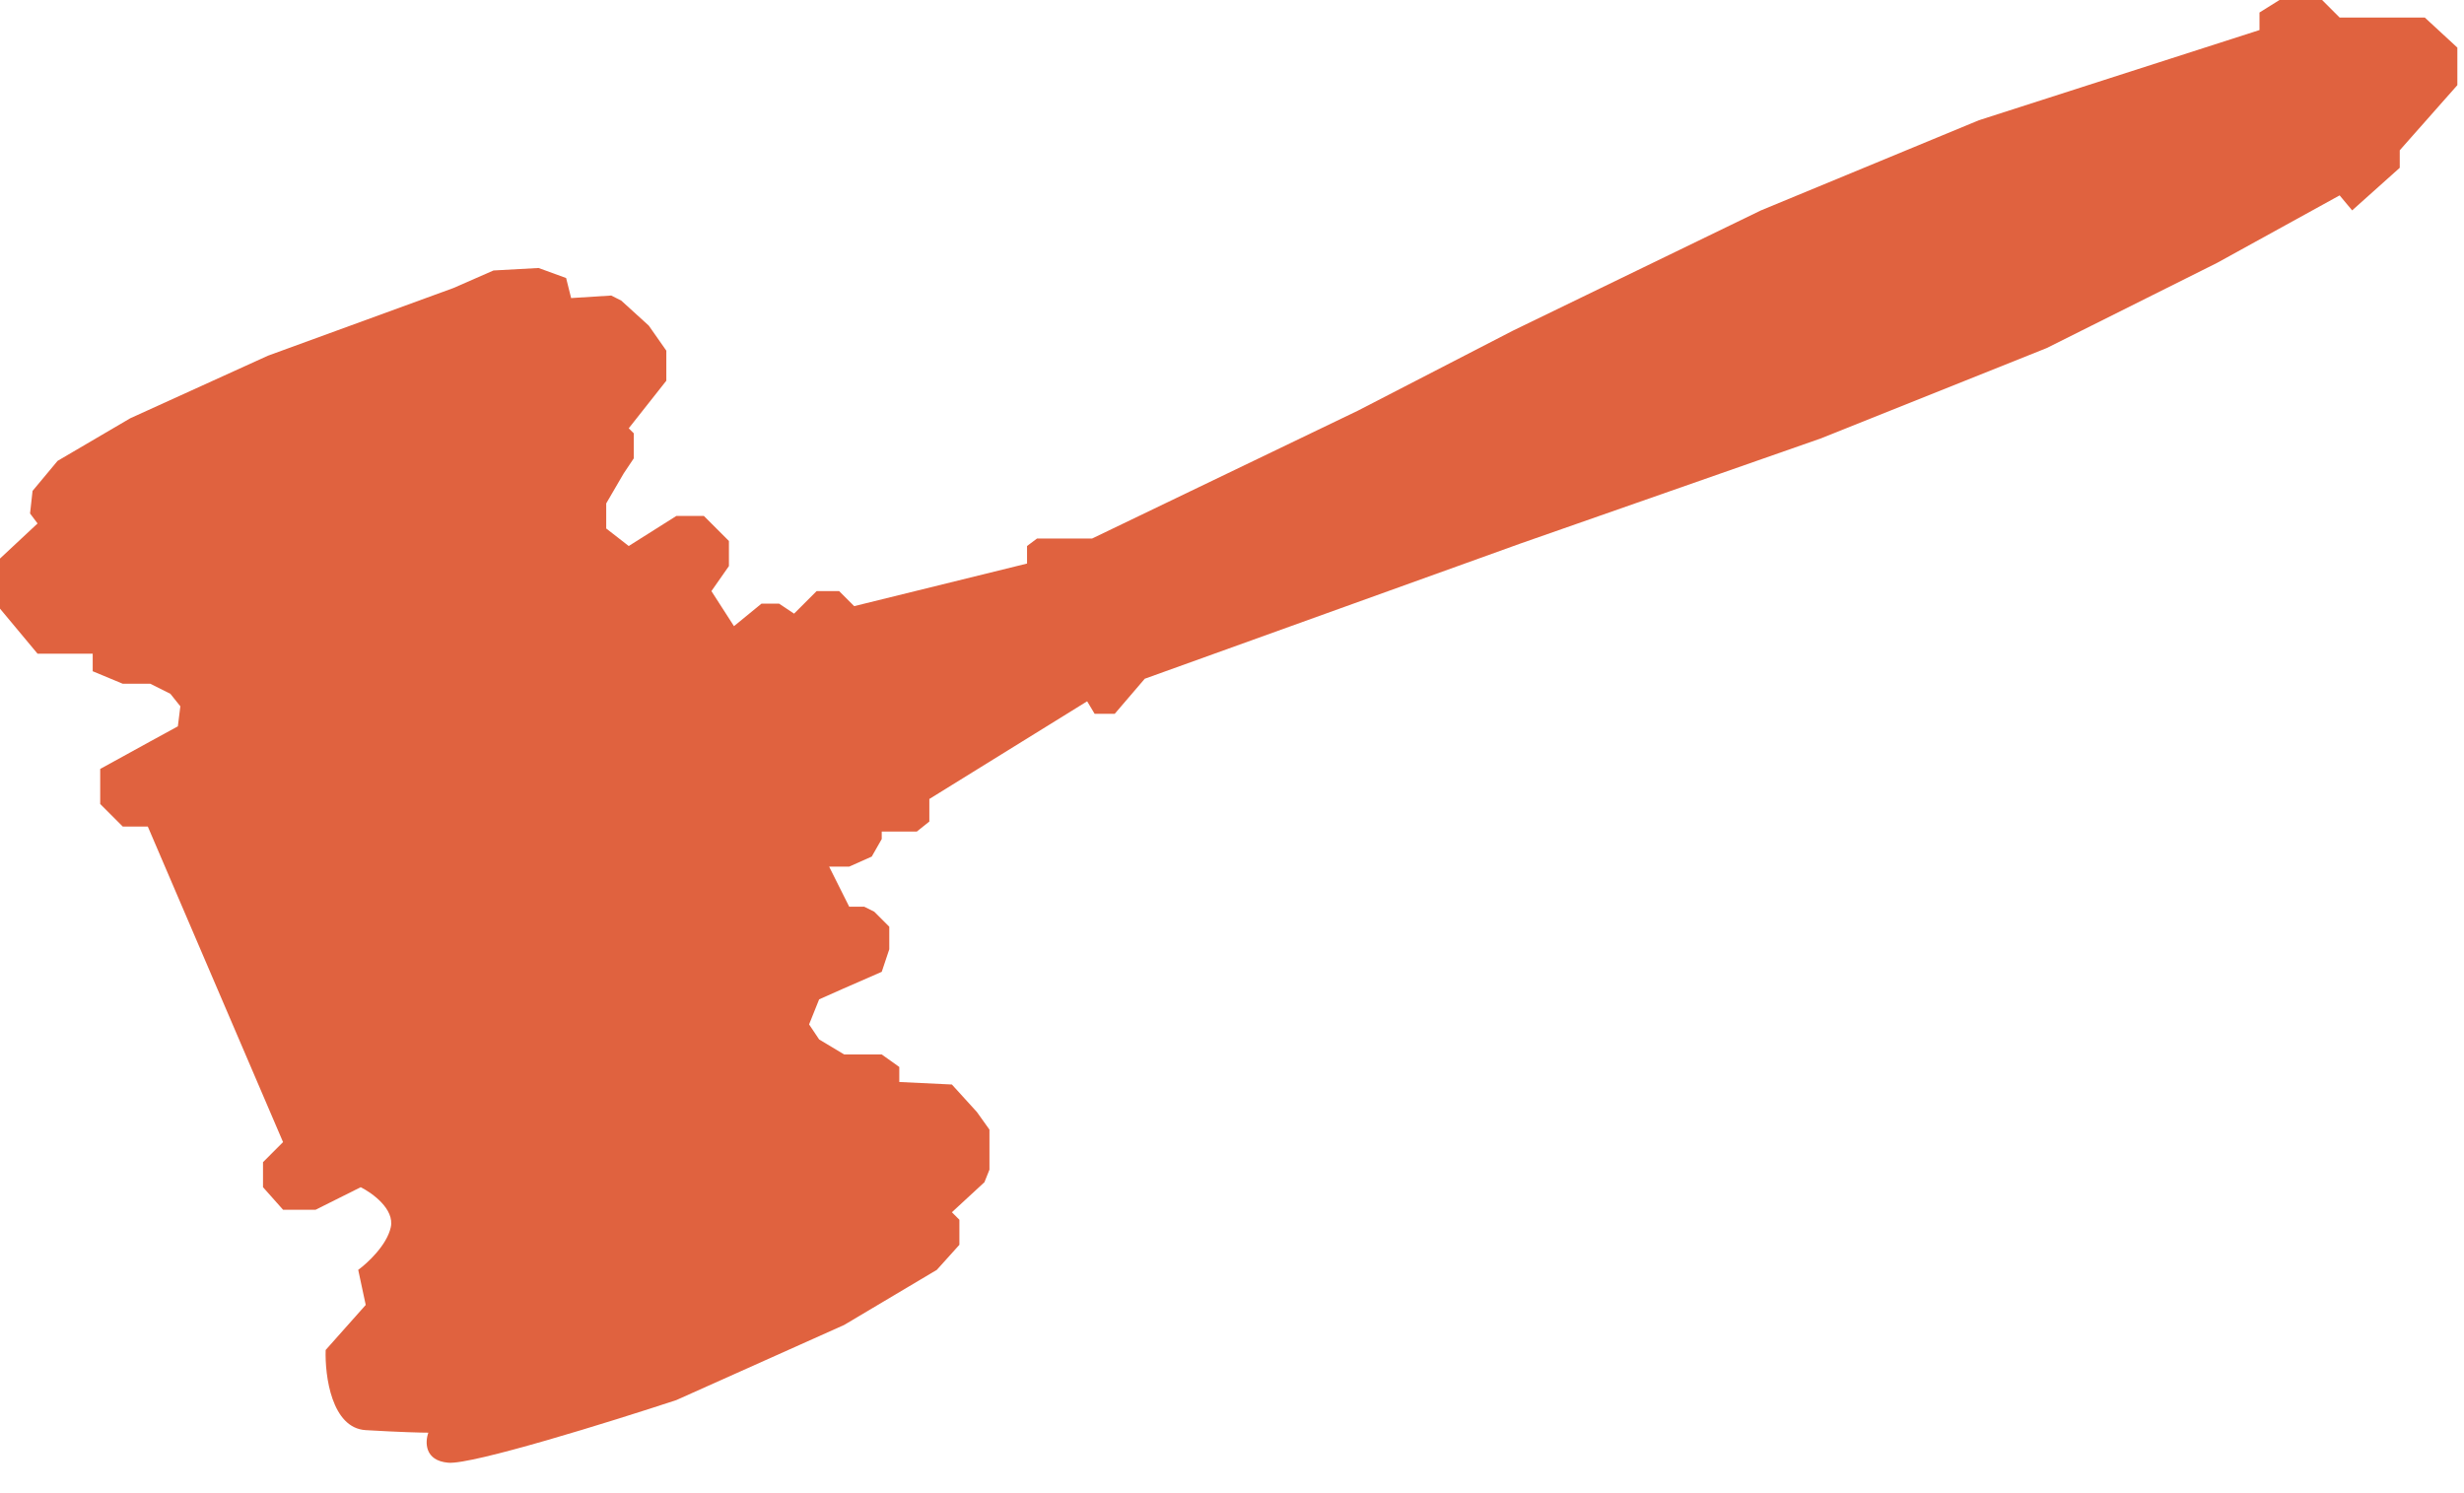 <svg width="66" height="40" viewBox="0 0 66 40" fill="none" xmlns="http://www.w3.org/2000/svg">
<path id="Vector 5" d="M10.467 32.878C10.575 32.395 9.975 31.961 9.662 31.804L8.454 32.408H7.582L7.045 31.804V31.133L7.582 30.596L3.959 22.142H3.288L2.684 21.538V20.599L4.026 19.861L4.764 19.458L4.831 18.921L4.563 18.586L4.026 18.317H3.288L2.483 17.982V17.512H1.006L0 16.305L0 14.963L1.006 14.023L0.805 13.755L0.872 13.151L1.543 12.346L3.489 11.205L7.179 9.528L12.145 7.716L13.218 7.246L14.426 7.179L15.164 7.448L15.298 7.985L16.372 7.917L16.64 8.052L17.378 8.723L17.848 9.394V10.199L16.841 11.474L16.976 11.608V12.279L16.707 12.681L16.238 13.486V14.158L16.841 14.627L18.116 13.822H18.854L19.525 14.493L19.525 15.164L19.056 15.835L19.66 16.774L20.398 16.17H20.867L21.27 16.439L21.874 15.835H22.477L22.88 16.238L27.51 15.097L27.51 14.627L27.778 14.426H29.254L36.367 11.004L40.527 8.857L47.169 5.636L53.007 3.221L60.522 0.805V0.335L61.058 -3.8147e-06H62.199L62.669 0.47H64.212H64.95L65.822 1.275V2.281L64.279 4.026V4.495L63.004 5.636L62.669 5.234L59.381 7.045L54.818 9.326L48.78 11.742L40.728 14.56L30.663 18.183L29.858 19.123H29.321L29.12 18.787L24.893 21.404V22.008L24.558 22.276L23.618 22.276V22.477L23.35 22.947L22.746 23.216H22.209L22.746 24.289H23.148L23.417 24.423L23.82 24.826V25.43L23.618 26.034L22.545 26.503L21.941 26.772L21.672 27.443L21.941 27.845L22.612 28.248H23.618L24.088 28.583V28.986L25.497 29.053L26.168 29.791L26.503 30.261L26.503 31.334L26.369 31.67L25.497 32.475L25.698 32.676V33.347L25.094 34.018L22.612 35.494L18.116 37.507C16.349 38.089 12.655 39.238 12.01 39.185C11.366 39.131 11.384 38.626 11.474 38.38C11.295 38.38 10.709 38.366 9.796 38.312C8.884 38.259 8.7 36.859 8.723 36.165L9.796 34.958L9.595 34.018C9.841 33.839 10.36 33.361 10.467 32.878Z" fill="#E0623F"/>
</svg>
